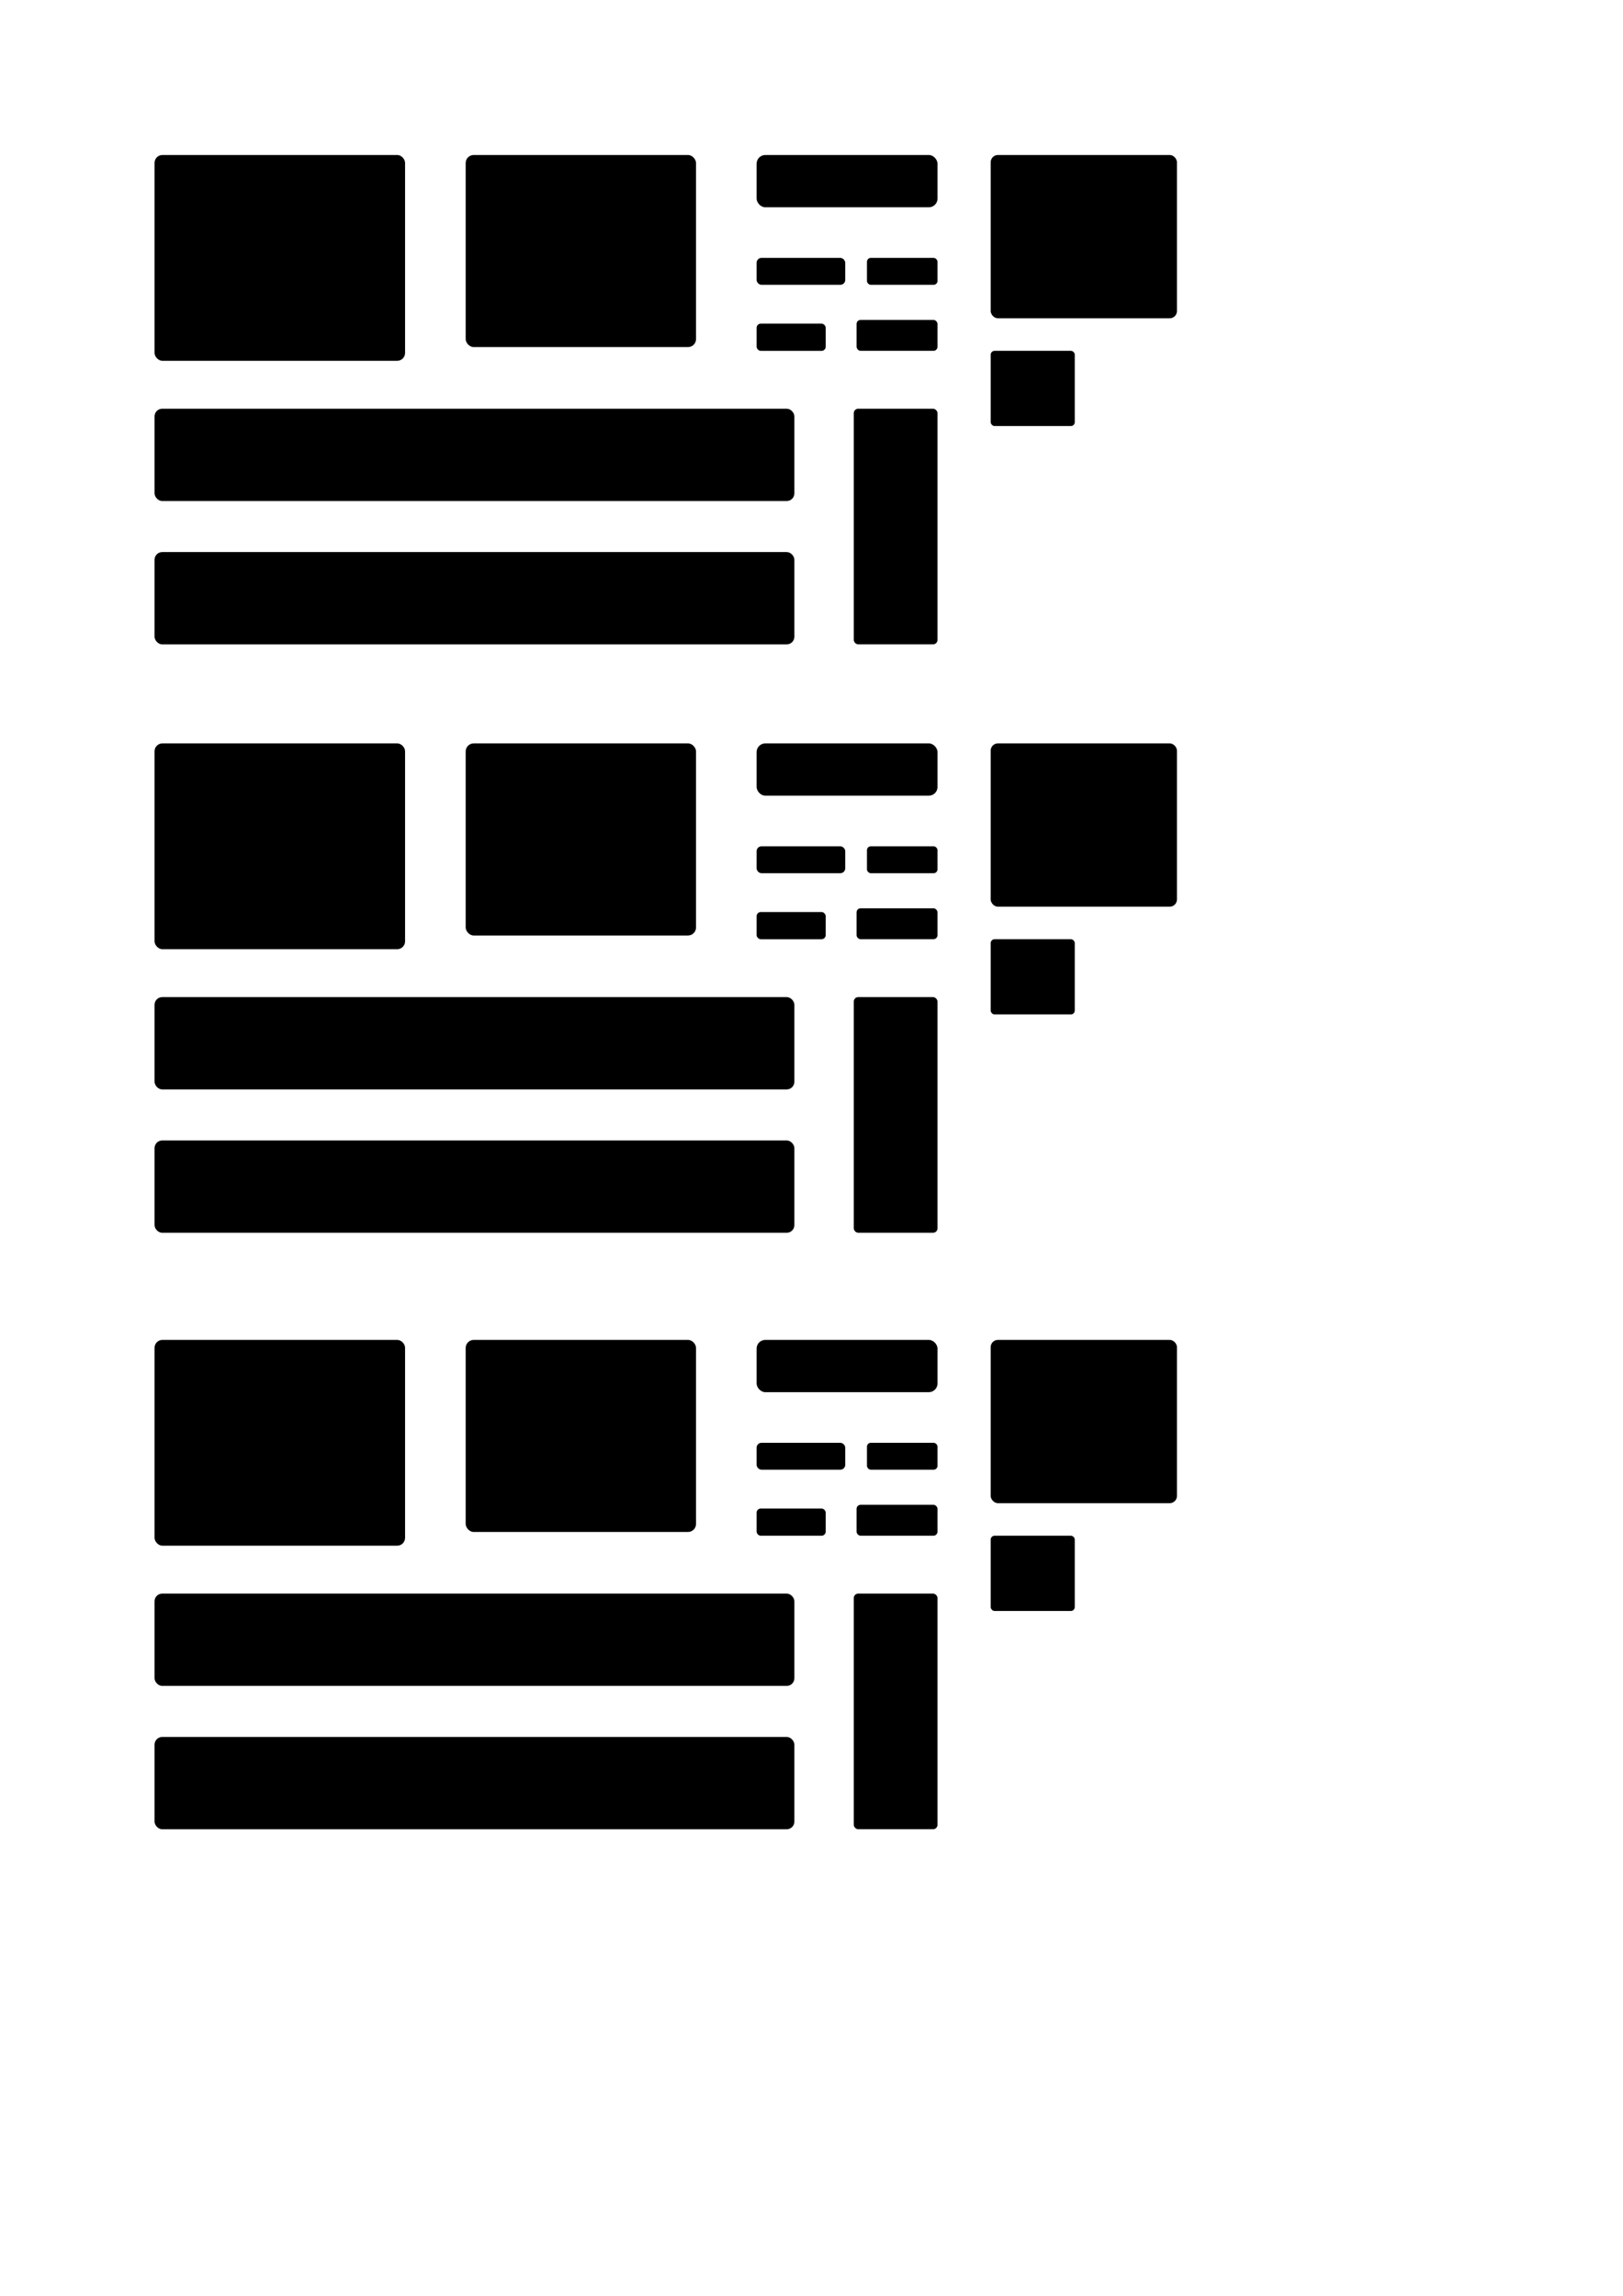 <svg id="Cutting_Stickers" data-name="Cutting Stickers" xmlns="http://www.w3.org/2000/svg" viewBox="0 0 595.28 841.89"><g id="Logo"><rect x="170.8" y="56.84" width="84.49" height="70.44" rx="2.95"/></g><g id="Name"><rect x="56.69" y="149.88" width="234.67" height="33.85" rx="2.81"/></g><g id="Name-2" data-name="Name"><rect x="56.69" y="202.45" width="234.67" height="33.85" rx="2.81"/></g><g id="Logo-2" data-name="Logo"><rect x="56.69" y="56.84" width="91.88" height="75.47" rx="2.88"/></g><g id="Barcode"><rect x="277.51" y="56.84" width="66.35" height="19.17" rx="3.19"/></g><g id="Power_In" data-name="Power In"><rect x="277.51" y="94.58" width="32.5" height="9.86" rx="1.78"/></g><rect x="277.51" y="118.68" width="25.34" height="9.98" rx="1.52"/><g id="USB"><rect x="317.98" y="94.58" width="25.87" height="9.86" rx="1.41"/></g><g id="On_Off" data-name="On / Off"><rect x="314.17" y="117.31" width="29.68" height="11.34" rx="1.48"/></g><g id="Hot_Surfaces" data-name="Hot Surfaces"><rect x="363.36" y="128.65" width="30.84" height="27.58" rx="1.42"/></g><g id="Inscriptionsa"><rect x="363.36" y="56.84" width="68.32" height="59.88" rx="2.65"/></g><rect x="313.15" y="149.88" width="30.7" height="86.41" rx="1.62"/><g id="Logo-3" data-name="Logo"><rect x="170.8" y="272.61" width="84.49" height="70.44" rx="2.95"/></g><g id="Name-3" data-name="Name"><rect x="56.69" y="365.65" width="234.67" height="33.85" rx="2.81"/></g><g id="Name-4" data-name="Name"><rect x="56.69" y="418.22" width="234.67" height="33.85" rx="2.81"/></g><g id="Logo-4" data-name="Logo"><rect x="56.69" y="272.61" width="91.88" height="75.47" rx="2.88"/></g><g id="Barcode-2" data-name="Barcode"><rect x="277.51" y="272.61" width="66.35" height="19.17" rx="3.19"/></g><g id="Power_In-2" data-name="Power In"><rect x="277.51" y="310.35" width="32.5" height="9.86" rx="1.78"/></g><rect x="277.51" y="334.45" width="25.34" height="9.98" rx="1.52"/><g id="USB-2" data-name="USB"><rect x="317.98" y="310.35" width="25.87" height="9.86" rx="1.41"/></g><g id="On_Off-2" data-name="On / Off"><rect x="314.17" y="333.08" width="29.68" height="11.34" rx="1.48"/></g><g id="Hot_Surfaces-2" data-name="Hot Surfaces"><rect x="363.36" y="344.42" width="30.84" height="27.58" rx="1.42"/></g><g id="Inscriptionsa-2" data-name="Inscriptionsa"><rect x="363.36" y="272.61" width="68.32" height="59.88" rx="2.65"/></g><rect x="313.15" y="365.65" width="30.7" height="86.41" rx="1.62"/><g id="Logo-5" data-name="Logo"><rect x="170.8" y="491.35" width="84.49" height="70.44" rx="2.95"/></g><g id="Name-5" data-name="Name"><rect x="56.69" y="584.39" width="234.67" height="33.85" rx="2.81"/></g><g id="Name-6" data-name="Name"><rect x="56.69" y="636.96" width="234.67" height="33.85" rx="2.81"/></g><g id="Logo-6" data-name="Logo"><rect x="56.69" y="491.35" width="91.88" height="75.47" rx="2.88"/></g><g id="Barcode-3" data-name="Barcode"><rect x="277.51" y="491.35" width="66.35" height="19.17" rx="3.19"/></g><g id="Power_In-3" data-name="Power In"><rect x="277.51" y="529.09" width="32.5" height="9.86" rx="1.78"/></g><rect x="277.51" y="553.19" width="25.34" height="9.98" rx="1.52"/><g id="USB-3" data-name="USB"><rect x="317.98" y="529.09" width="25.87" height="9.86" rx="1.41"/></g><g id="On_Off-3" data-name="On / Off"><rect x="314.17" y="551.82" width="29.68" height="11.34" rx="1.48"/></g><g id="Hot_Surfaces-3" data-name="Hot Surfaces"><rect x="363.36" y="563.17" width="30.84" height="27.58" rx="1.42"/></g><g id="Inscriptionsa-3" data-name="Inscriptionsa"><rect x="363.36" y="491.35" width="68.32" height="59.88" rx="2.65"/></g><rect x="313.15" y="584.39" width="30.7" height="86.41" rx="1.62"/></svg>